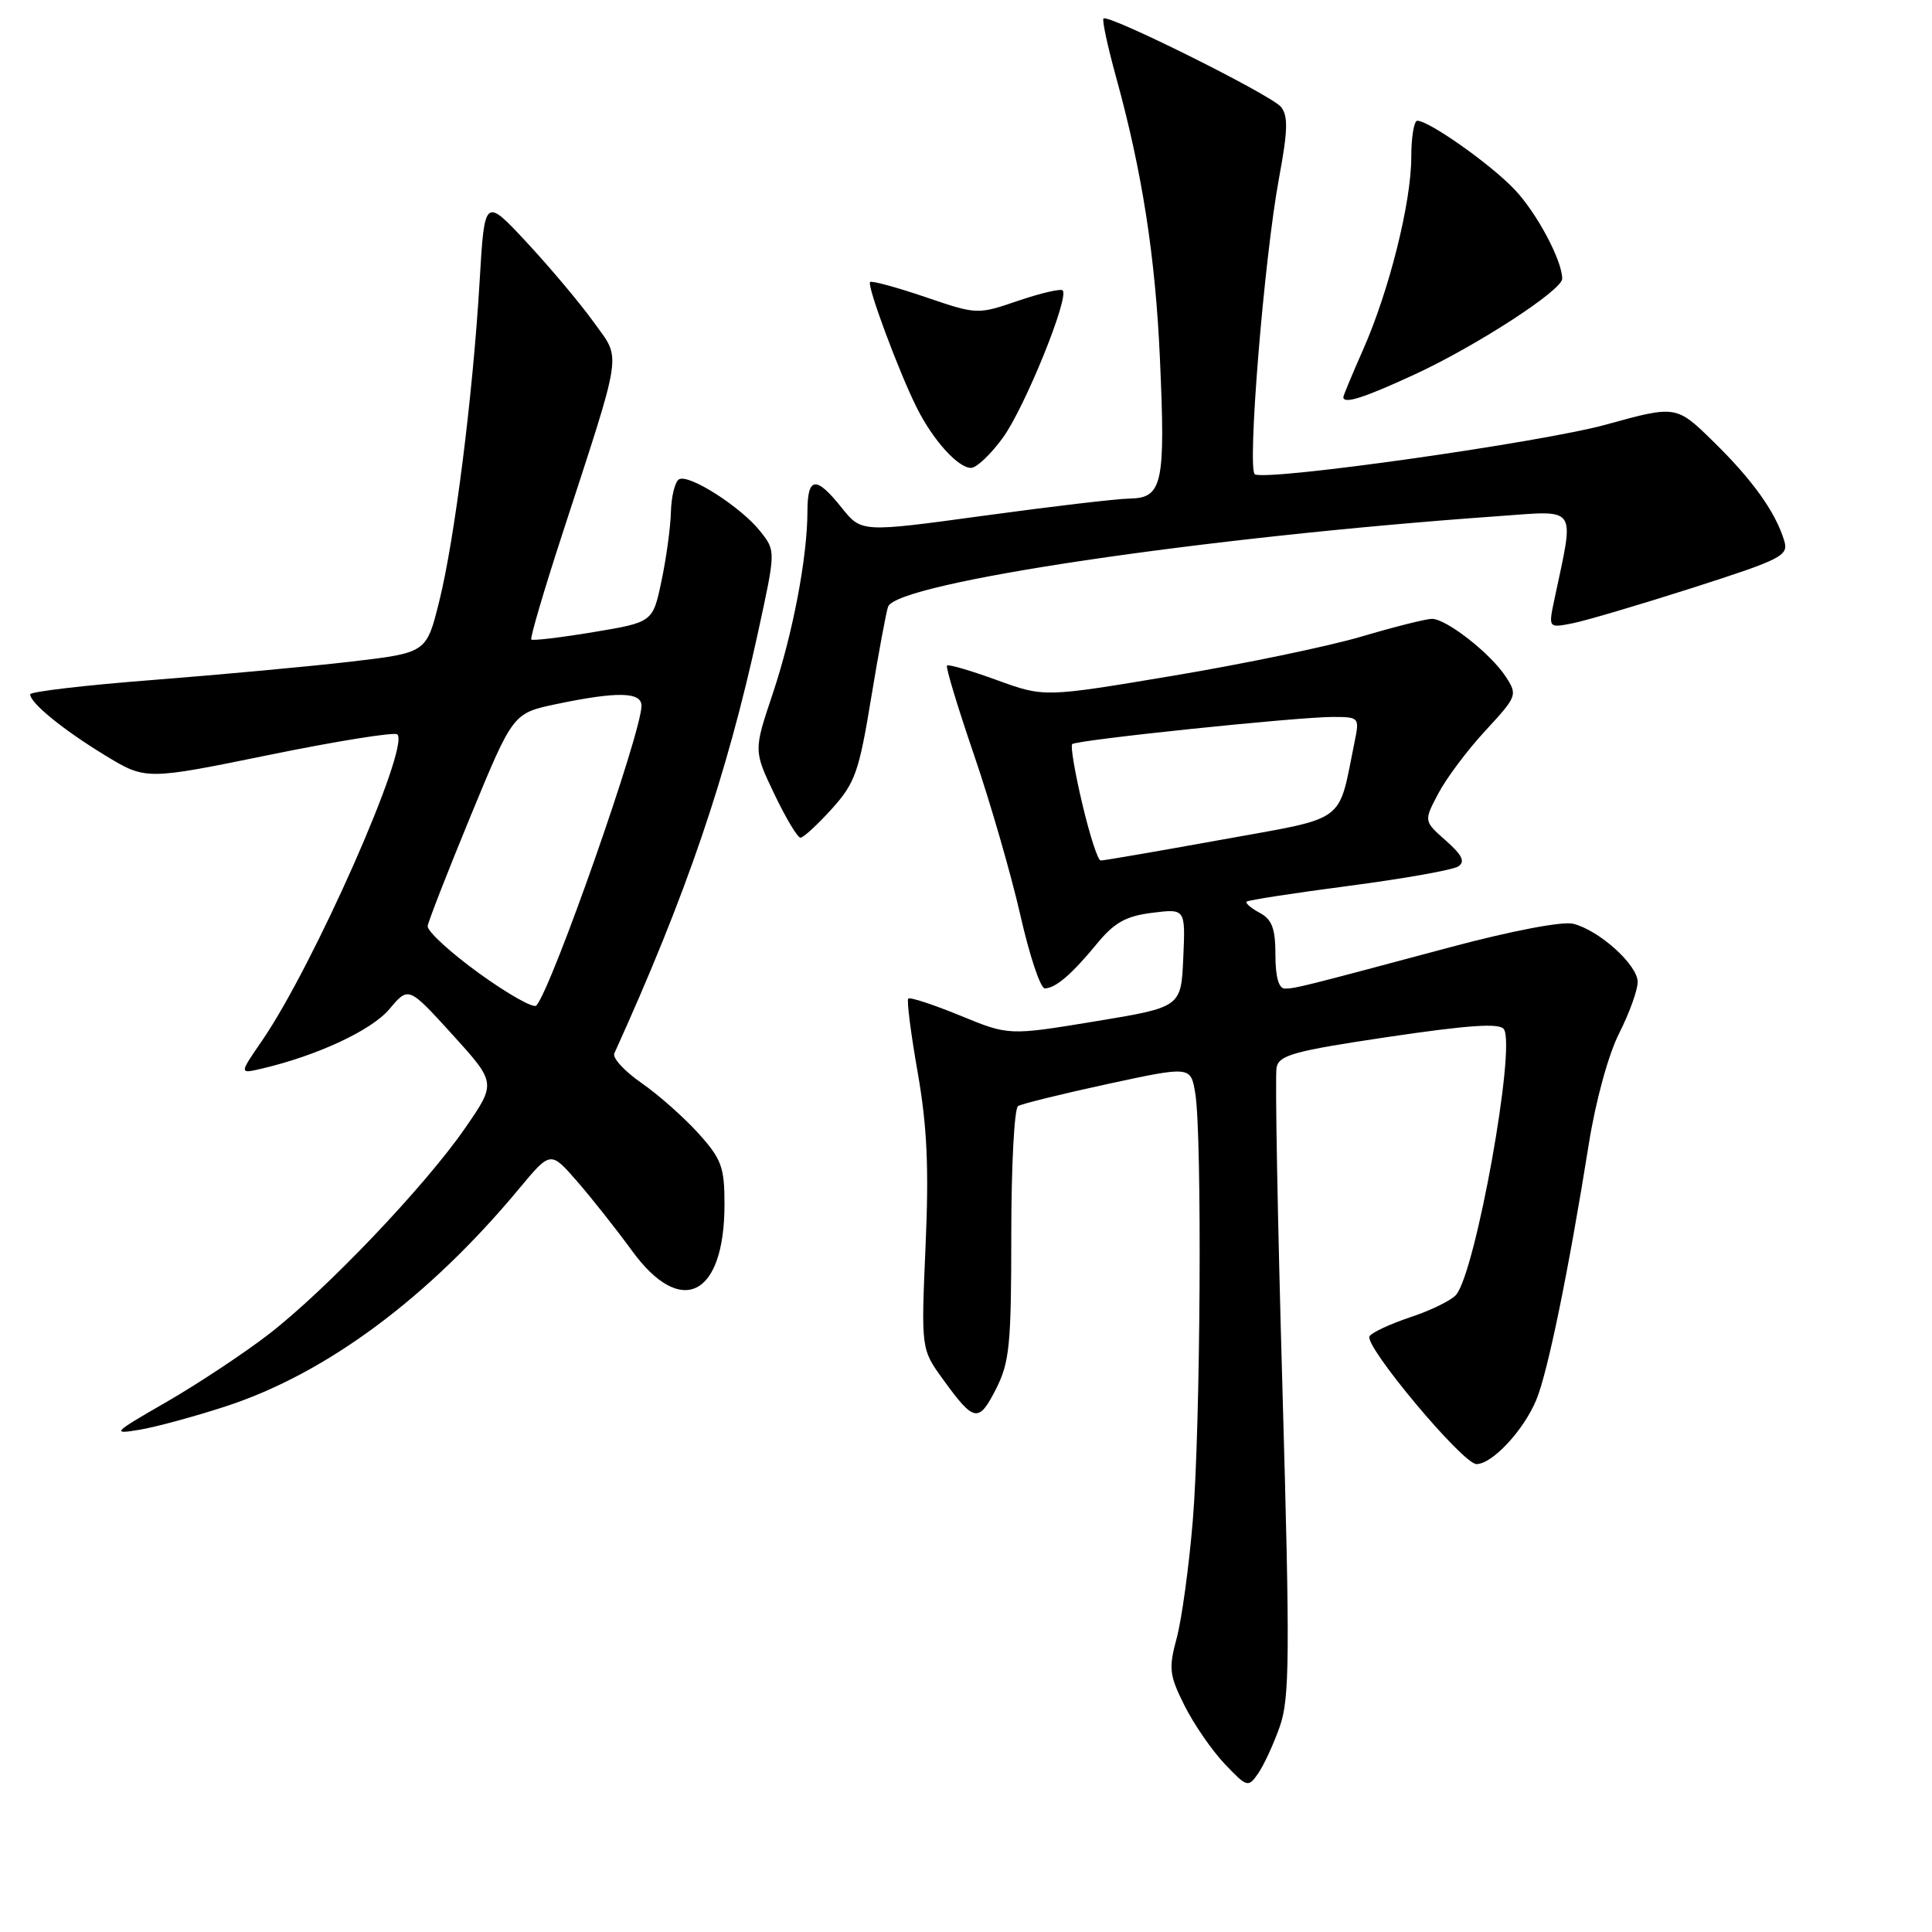 <?xml version="1.0" encoding="UTF-8" standalone="no"?>
<!DOCTYPE svg PUBLIC "-//W3C//DTD SVG 1.1//EN" "http://www.w3.org/Graphics/SVG/1.1/DTD/svg11.dtd" >
<svg xmlns="http://www.w3.org/2000/svg" xmlns:xlink="http://www.w3.org/1999/xlink" version="1.1" viewBox="0 0 256 256">
 <g >
 <path fill="currentColor"
d=" M 169.57 228.80 C 170.89 225.06 170.94 219.54 169.93 183.97 C 169.29 161.65 168.94 142.53 169.15 141.47 C 169.47 139.80 171.43 139.26 184.01 137.39 C 194.62 135.82 198.71 135.54 199.27 136.37 C 200.89 138.72 195.55 168.43 192.95 171.56 C 192.34 172.29 189.64 173.62 186.93 174.52 C 184.23 175.42 181.77 176.56 181.47 177.06 C 180.70 178.30 193.83 194.00 195.64 194.00 C 197.72 194.00 201.87 189.56 203.56 185.51 C 205.08 181.88 207.84 168.41 210.52 151.62 C 211.43 145.89 213.12 139.72 214.55 136.91 C 215.90 134.24 217.00 131.19 217.00 130.12 C 217.00 127.86 211.92 123.27 208.45 122.40 C 207.06 122.05 200.30 123.34 192.28 125.48 C 172.40 130.80 171.63 130.99 170.25 130.99 C 169.44 131.00 169.00 129.44 169.00 126.54 C 169.00 123.03 168.55 121.83 166.91 120.95 C 165.77 120.34 164.99 119.67 165.19 119.47 C 165.39 119.27 171.49 118.33 178.75 117.38 C 186.00 116.43 192.52 115.27 193.22 114.81 C 194.18 114.18 193.76 113.31 191.58 111.38 C 188.65 108.80 188.65 108.80 190.58 105.15 C 191.63 103.14 194.44 99.39 196.82 96.82 C 201.05 92.24 201.10 92.09 199.50 89.63 C 197.49 86.57 191.65 82.00 189.74 82.00 C 188.98 82.00 184.79 83.05 180.43 84.34 C 176.07 85.63 164.82 87.97 155.43 89.54 C 138.37 92.40 138.37 92.40 132.10 90.12 C 128.65 88.86 125.68 87.99 125.48 88.19 C 125.29 88.38 126.90 93.71 129.06 100.02 C 131.22 106.33 133.98 115.89 135.20 121.25 C 136.41 126.61 137.87 130.99 138.45 130.97 C 139.90 130.92 142.01 129.11 145.39 125.00 C 147.66 122.24 149.21 121.38 152.68 120.95 C 157.08 120.40 157.08 120.40 156.79 126.93 C 156.50 133.46 156.50 133.46 145.08 135.34 C 133.66 137.22 133.66 137.22 127.21 134.56 C 123.66 133.11 120.57 132.09 120.35 132.32 C 120.13 132.54 120.69 136.94 121.60 142.11 C 122.85 149.25 123.10 154.76 122.64 165.13 C 122.05 178.77 122.05 178.77 124.96 182.78 C 129.07 188.46 129.67 188.57 131.96 184.08 C 133.77 180.53 134.00 178.21 134.00 163.60 C 134.00 154.53 134.40 146.87 134.90 146.56 C 135.39 146.26 140.74 144.94 146.79 143.63 C 157.78 141.26 157.78 141.26 158.38 144.88 C 159.30 150.46 159.08 189.17 158.05 201.50 C 157.55 207.55 156.59 214.53 155.93 217.01 C 154.83 221.09 154.93 221.95 156.96 226.01 C 158.20 228.48 160.59 231.95 162.28 233.73 C 165.24 236.84 165.39 236.88 166.70 235.01 C 167.45 233.94 168.74 231.15 169.57 228.80 Z  M 30.00 186.32 C 43.28 181.97 56.82 171.91 68.79 157.50 C 72.95 152.50 72.95 152.50 76.44 156.50 C 78.36 158.70 81.63 162.84 83.72 165.70 C 90.24 174.68 96.00 171.80 96.00 159.57 C 96.00 154.62 95.61 153.58 92.52 150.15 C 90.60 148.03 87.21 145.03 84.97 143.48 C 82.74 141.93 81.13 140.18 81.40 139.58 C 90.97 118.48 96.27 102.94 100.45 83.75 C 102.79 73.00 102.79 73.00 100.77 70.44 C 98.23 67.20 91.24 62.73 89.96 63.52 C 89.43 63.85 88.96 65.78 88.90 67.81 C 88.85 69.84 88.29 73.96 87.65 76.98 C 86.50 82.45 86.50 82.45 78.62 83.76 C 74.28 84.48 70.59 84.92 70.40 84.74 C 70.22 84.55 72.04 78.35 74.45 70.95 C 82.64 45.79 82.34 47.82 78.68 42.70 C 76.93 40.26 72.96 35.53 69.86 32.19 C 64.21 26.11 64.21 26.11 63.55 37.31 C 62.66 52.39 60.24 71.55 58.18 79.76 C 56.50 86.50 56.50 86.50 46.50 87.67 C 41.00 88.31 29.19 89.40 20.25 90.10 C 11.31 90.79 4.00 91.65 4.00 92.00 C 4.00 93.15 8.35 96.69 13.91 100.08 C 19.32 103.37 19.32 103.37 35.67 100.03 C 44.66 98.19 52.30 96.97 52.65 97.31 C 54.34 99.01 41.56 127.94 34.72 137.90 C 31.70 142.29 31.70 142.29 34.60 141.62 C 41.98 139.90 49.21 136.54 51.59 133.72 C 54.13 130.69 54.13 130.69 59.95 137.09 C 65.76 143.50 65.76 143.50 61.63 149.48 C 56.32 157.17 43.17 170.97 35.56 176.83 C 32.29 179.35 26.21 183.37 22.06 185.77 C 14.93 189.87 14.73 190.08 18.50 189.45 C 20.70 189.08 25.88 187.67 30.00 186.32 Z  M 110.21 107.19 C 113.30 103.77 113.82 102.30 115.43 92.49 C 116.42 86.49 117.43 81.05 117.68 80.38 C 118.91 77.19 159.36 71.18 198.32 68.41 C 209.25 67.64 208.63 66.76 205.98 79.36 C 205.16 83.22 205.16 83.22 208.33 82.60 C 210.07 82.26 217.25 80.14 224.28 77.89 C 236.12 74.09 237.02 73.63 236.42 71.65 C 235.28 67.88 232.26 63.64 227.12 58.60 C 222.12 53.69 222.12 53.69 212.81 56.26 C 204.32 58.61 168.34 63.71 166.29 62.86 C 165.21 62.41 167.50 34.23 169.48 23.58 C 170.65 17.29 170.70 15.34 169.73 14.16 C 168.42 12.57 146.84 1.83 146.22 2.45 C 146.01 2.65 146.76 6.12 147.87 10.16 C 151.35 22.76 153.10 34.02 153.70 47.61 C 154.44 64.09 154.03 65.98 149.73 66.06 C 147.95 66.09 139.22 67.12 130.32 68.34 C 114.14 70.55 114.14 70.55 111.53 67.28 C 108.13 63.02 107.00 63.14 106.99 67.75 C 106.98 73.87 105.05 83.99 102.37 91.98 C 99.86 99.47 99.86 99.47 102.61 105.23 C 104.13 108.41 105.68 111.00 106.07 111.00 C 106.45 111.00 108.31 109.29 110.21 107.19 Z  M 132.90 57.98 C 135.79 53.99 141.72 39.38 140.81 38.48 C 140.55 38.22 137.90 38.84 134.92 39.85 C 129.51 41.70 129.48 41.70 122.58 39.35 C 118.78 38.06 115.50 37.17 115.29 37.37 C 114.84 37.83 119.17 49.46 121.52 54.11 C 123.68 58.39 126.96 62.00 128.67 62.00 C 129.39 62.00 131.30 60.19 132.90 57.98 Z  M 187.44 49.62 C 195.61 45.85 207.00 38.46 207.00 36.93 C 207.00 34.53 203.64 28.22 200.70 25.12 C 197.54 21.78 189.36 16.00 187.80 16.00 C 187.36 16.00 187.00 18.18 187.00 20.84 C 187.00 26.83 184.06 38.57 180.60 46.37 C 179.17 49.61 178.00 52.42 178.00 52.62 C 178.00 53.59 180.72 52.73 187.44 49.62 Z  M 143.41 106.51 C 142.43 102.40 141.83 98.83 142.07 98.60 C 142.62 98.05 171.89 95.00 176.59 95.00 C 180.09 95.00 180.15 95.07 179.50 98.25 C 177.24 109.32 178.76 108.20 161.78 111.28 C 153.37 112.80 146.20 114.04 145.84 114.02 C 145.47 114.01 144.38 110.63 143.41 106.51 Z  M 63.46 128.95 C 59.63 126.18 56.58 123.37 56.67 122.70 C 56.77 122.04 59.35 115.42 62.41 108.00 C 67.98 94.50 67.98 94.50 73.74 93.29 C 81.79 91.61 85.00 91.67 85.00 93.52 C 85.00 97.09 73.16 130.85 71.07 133.24 C 70.71 133.65 67.29 131.72 63.46 128.95 Z "/>
</g>
</svg>